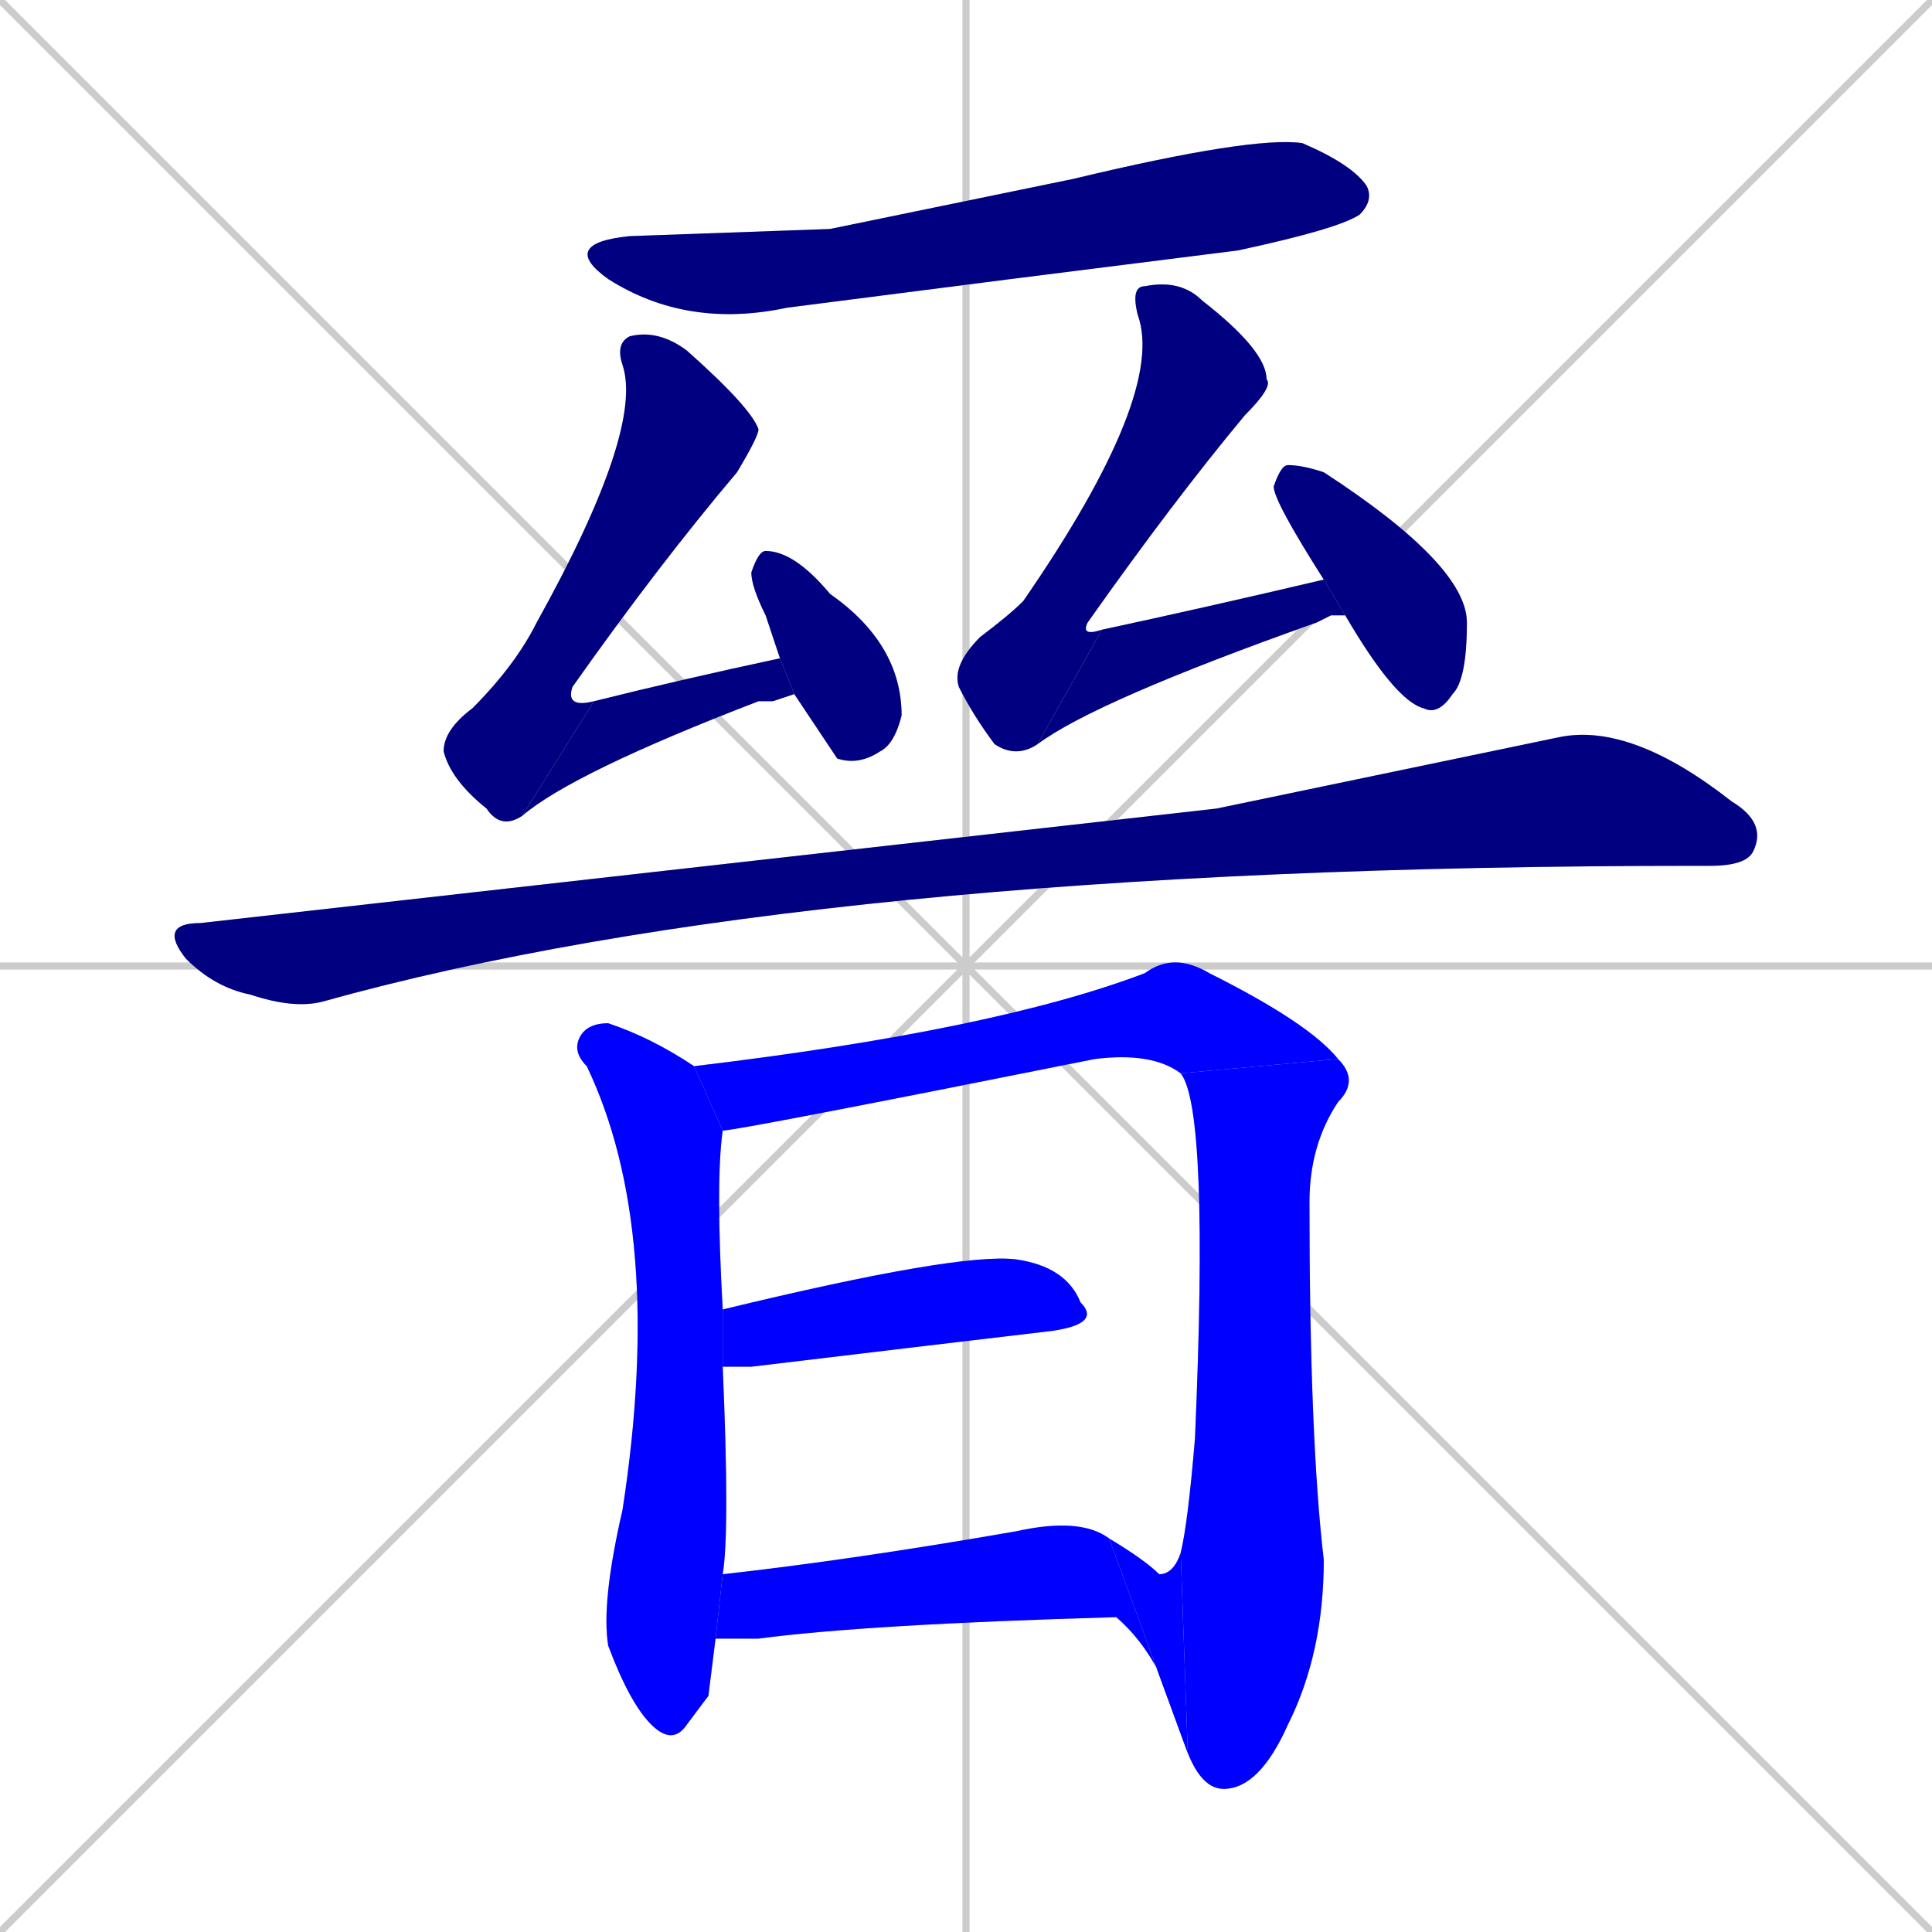 <svg xmlns="http://www.w3.org/2000/svg" xmlns:xlink="http://www.w3.org/1999/xlink" width="270" height="270"><defs><clipPath id="clip-mask-1"><rect x="78" y="19" width="114" height="27"><animate attributeName="x" from="-36" to="78" dur="0.422" begin="0; animate14.end + 1" id="animate1" fill="freeze"/></rect></clipPath><clipPath id="clip-mask-2"><rect x="62" y="46" width="44" height="70"><set attributeName="y" to="-24" begin="0; animate14.end + 1" /><animate attributeName="y" from="-24" to="46" dur="0.259" begin="animate1.end + 0.5" id="animate2" fill="freeze"/></rect></clipPath><clipPath id="clip-mask-3"><rect x="73" y="92" width="38" height="22"><set attributeName="x" to="35" begin="0; animate14.end + 1" /><animate attributeName="x" from="35" to="73" dur="0.141" begin="animate2.end" id="animate3" fill="freeze"/></rect></clipPath><clipPath id="clip-mask-4"><rect x="105" y="77" width="21" height="30"><set attributeName="y" to="47" begin="0; animate14.end + 1" /><animate attributeName="y" from="47" to="77" dur="0.111" begin="animate3.end + 0.5" id="animate4" fill="freeze"/></rect></clipPath><clipPath id="clip-mask-5"><rect x="133" y="39" width="45" height="67"><set attributeName="y" to="-28" begin="0; animate14.end + 1" /><animate attributeName="y" from="-28" to="39" dur="0.248" begin="animate4.end + 0.5" id="animate5" fill="freeze"/></rect></clipPath><clipPath id="clip-mask-6"><rect x="145" y="81" width="43" height="23"><set attributeName="x" to="102" begin="0; animate14.end + 1" /><animate attributeName="x" from="102" to="145" dur="0.159" begin="animate5.end" id="animate6" fill="freeze"/></rect></clipPath><clipPath id="clip-mask-7"><rect x="178" y="65" width="27" height="35"><set attributeName="y" to="30" begin="0; animate14.end + 1" /><animate attributeName="y" from="30" to="65" dur="0.130" begin="animate6.end + 0.5" id="animate7" fill="freeze"/></rect></clipPath><clipPath id="clip-mask-8"><rect x="22" y="101" width="225" height="40"><set attributeName="x" to="-203" begin="0; animate14.end + 1" /><animate attributeName="x" from="-203" to="22" dur="0.833" begin="animate7.end + 0.5" id="animate8" fill="freeze"/></rect></clipPath><clipPath id="clip-mask-9"><rect x="80" y="143" width="22" height="101"><set attributeName="y" to="42" begin="0; animate14.end + 1" /><animate attributeName="y" from="42" to="143" dur="0.374" begin="animate8.end + 0.5" id="animate9" fill="freeze"/></rect></clipPath><clipPath id="clip-mask-10"><rect x="97" y="133" width="90" height="25"><set attributeName="x" to="7" begin="0; animate14.end + 1" /><animate attributeName="x" from="7" to="97" dur="0.333" begin="animate9.end + 0.5" id="animate10" fill="freeze"/></rect></clipPath><clipPath id="clip-mask-11"><rect x="165" y="148" width="25" height="102"><set attributeName="y" to="46" begin="0; animate14.end + 1" /><animate attributeName="y" from="46" to="148" dur="0.378" begin="animate10.end" id="animate11" fill="freeze"/></rect></clipPath><clipPath id="clip-mask-12"><rect x="155" y="215" width="11" height="30"><set attributeName="x" to="166" begin="0; animate14.end + 1" /><animate attributeName="x" from="166" to="155" dur="0.041" begin="animate11.end" id="animate12" fill="freeze"/></rect></clipPath><clipPath id="clip-mask-13"><rect x="101" y="175" width="53" height="16"><set attributeName="x" to="48" begin="0; animate14.end + 1" /><animate attributeName="x" from="48" to="101" dur="0.196" begin="animate12.end + 0.5" id="animate13" fill="freeze"/></rect></clipPath><clipPath id="clip-mask-14"><rect x="100" y="212" width="66" height="33"><set attributeName="x" to="34" begin="0; animate14.end + 1" /><animate attributeName="x" from="34" to="100" dur="0.244" begin="animate13.end + 0.5" id="animate14" fill="freeze"/></rect></clipPath></defs><path d="M 0 0 L 270 270 M 270 0 L 0 270 M 135 0 L 135 270 M 0 135 L 270 135" stroke="#CCCCCC" /><path d="M 116 32 L 150 25 Q 175 19 182 20 Q 189 23 191 26 Q 192 28 190 30 Q 187 32 173 35 Q 141 39 110 43 Q 96 46 85 39 Q 78 34 88 33" fill="#CCCCCC"/><path d="M 73 114 Q 70 116 68 113 Q 63 109 62 105 Q 62 102 66 99 Q 72 93 75 87 Q 90 60 87 51 Q 86 48 88 47 Q 92 46 96 49 Q 105 57 106 60 Q 106 61 103 66 Q 92 79 80 96 Q 79 99 83 98" fill="#CCCCCC"/><path d="M 108 98 L 106 98 Q 80 108 73 114 L 83 98 Q 95 95 109 92 L 111 97" fill="#CCCCCC"/><path d="M 109 92 Q 108 89 107 86 Q 105 82 105 80 Q 106 77 107 77 Q 111 77 116 83 Q 126 90 126 100 Q 125 104 123 105 Q 120 107 117 106 Q 115 103 111 97" fill="#CCCCCC"/><path d="M 145 104 Q 142 106 139 104 Q 136 100 134 96 Q 133 93 137 89 Q 141 86 143 84 Q 163 55 159 44 Q 158 40 160 40 Q 165 39 168 42 Q 177 49 177 53 Q 178 54 174 58 Q 164 70 152 87 Q 151 89 154 88" fill="#CCCCCC"/><path d="M 186 86 L 184 87 Q 153 98 145 104 L 154 88 Q 168 85 185 81 L 188 86" fill="#CCCCCC"/><path d="M 185 81 Q 178 70 178 68 Q 179 65 180 65 Q 182 65 185 66 Q 205 79 205 87 Q 205 95 203 97 Q 201 100 199 99 Q 195 98 188 86" fill="#CCCCCC"/><path d="M 170 113 L 218 103 Q 228 101 242 112 Q 247 115 245 119 Q 244 121 239 121 Q 237 121 237 121 Q 113 121 45 140 Q 41 141 35 139 Q 30 138 26 134 Q 22 129 28 129" fill="#CCCCCC"/><path d="M 99 237 L 96 241 Q 94 244 91 241 Q 88 238 85 230 Q 84 224 87 211 Q 93 172 82 149 Q 80 147 81 145 Q 82 143 85 143 Q 91 145 97 149 L 101 158 Q 100 165 101 183 L 101 191 Q 102 214 101 220 L 100 229" fill="#CCCCCC"/><path d="M 165 150 Q 161 147 153 148 Q 103 158 101 158 L 97 149 Q 139 144 160 136 Q 164 133 169 136 Q 183 143 187 148" fill="#CCCCCC"/><path d="M 165 217 Q 166 213 167 201 Q 169 155 165 150 L 187 148 Q 190 151 187 154 Q 183 160 183 168 Q 183 201 185 218 Q 185 231 180 241 Q 176 250 171 250 Q 168 250 166 245" fill="#CCCCCC"/><path d="M 155 215 Q 160 218 162 220 Q 164 220 165 217 L 166 245" fill="#CCCCCC"/><path d="M 101 183 Q 134 175 142 176 Q 149 177 151 182 Q 154 185 147 186 Q 130 188 105 191 Q 103 191 101 191" fill="#CCCCCC"/><path d="M 101 220 Q 119 218 142 214 Q 151 212 155 215 L 166 245 Q 163 232 156 226 Q 121 227 106 229 Q 103 229 100 229" fill="#CCCCCC"/><path d="M 116 32 L 150 25 Q 175 19 182 20 Q 189 23 191 26 Q 192 28 190 30 Q 187 32 173 35 Q 141 39 110 43 Q 96 46 85 39 Q 78 34 88 33" fill="#000080" clip-path="url(#clip-mask-1)" /><path d="M 73 114 Q 70 116 68 113 Q 63 109 62 105 Q 62 102 66 99 Q 72 93 75 87 Q 90 60 87 51 Q 86 48 88 47 Q 92 46 96 49 Q 105 57 106 60 Q 106 61 103 66 Q 92 79 80 96 Q 79 99 83 98" fill="#000080" clip-path="url(#clip-mask-2)" /><path d="M 108 98 L 106 98 Q 80 108 73 114 L 83 98 Q 95 95 109 92 L 111 97" fill="#000080" clip-path="url(#clip-mask-3)" /><path d="M 109 92 Q 108 89 107 86 Q 105 82 105 80 Q 106 77 107 77 Q 111 77 116 83 Q 126 90 126 100 Q 125 104 123 105 Q 120 107 117 106 Q 115 103 111 97" fill="#000080" clip-path="url(#clip-mask-4)" /><path d="M 145 104 Q 142 106 139 104 Q 136 100 134 96 Q 133 93 137 89 Q 141 86 143 84 Q 163 55 159 44 Q 158 40 160 40 Q 165 39 168 42 Q 177 49 177 53 Q 178 54 174 58 Q 164 70 152 87 Q 151 89 154 88" fill="#000080" clip-path="url(#clip-mask-5)" /><path d="M 186 86 L 184 87 Q 153 98 145 104 L 154 88 Q 168 85 185 81 L 188 86" fill="#000080" clip-path="url(#clip-mask-6)" /><path d="M 185 81 Q 178 70 178 68 Q 179 65 180 65 Q 182 65 185 66 Q 205 79 205 87 Q 205 95 203 97 Q 201 100 199 99 Q 195 98 188 86" fill="#000080" clip-path="url(#clip-mask-7)" /><path d="M 170 113 L 218 103 Q 228 101 242 112 Q 247 115 245 119 Q 244 121 239 121 Q 237 121 237 121 Q 113 121 45 140 Q 41 141 35 139 Q 30 138 26 134 Q 22 129 28 129" fill="#000080" clip-path="url(#clip-mask-8)" /><path d="M 99 237 L 96 241 Q 94 244 91 241 Q 88 238 85 230 Q 84 224 87 211 Q 93 172 82 149 Q 80 147 81 145 Q 82 143 85 143 Q 91 145 97 149 L 101 158 Q 100 165 101 183 L 101 191 Q 102 214 101 220 L 100 229" fill="#0000ff" clip-path="url(#clip-mask-9)" /><path d="M 165 150 Q 161 147 153 148 Q 103 158 101 158 L 97 149 Q 139 144 160 136 Q 164 133 169 136 Q 183 143 187 148" fill="#0000ff" clip-path="url(#clip-mask-10)" /><path d="M 165 217 Q 166 213 167 201 Q 169 155 165 150 L 187 148 Q 190 151 187 154 Q 183 160 183 168 Q 183 201 185 218 Q 185 231 180 241 Q 176 250 171 250 Q 168 250 166 245" fill="#0000ff" clip-path="url(#clip-mask-11)" /><path d="M 155 215 Q 160 218 162 220 Q 164 220 165 217 L 166 245" fill="#0000ff" clip-path="url(#clip-mask-12)" /><path d="M 101 183 Q 134 175 142 176 Q 149 177 151 182 Q 154 185 147 186 Q 130 188 105 191 Q 103 191 101 191" fill="#0000ff" clip-path="url(#clip-mask-13)" /><path d="M 101 220 Q 119 218 142 214 Q 151 212 155 215 L 166 245 Q 163 232 156 226 Q 121 227 106 229 Q 103 229 100 229" fill="#0000ff" clip-path="url(#clip-mask-14)" /></svg>
